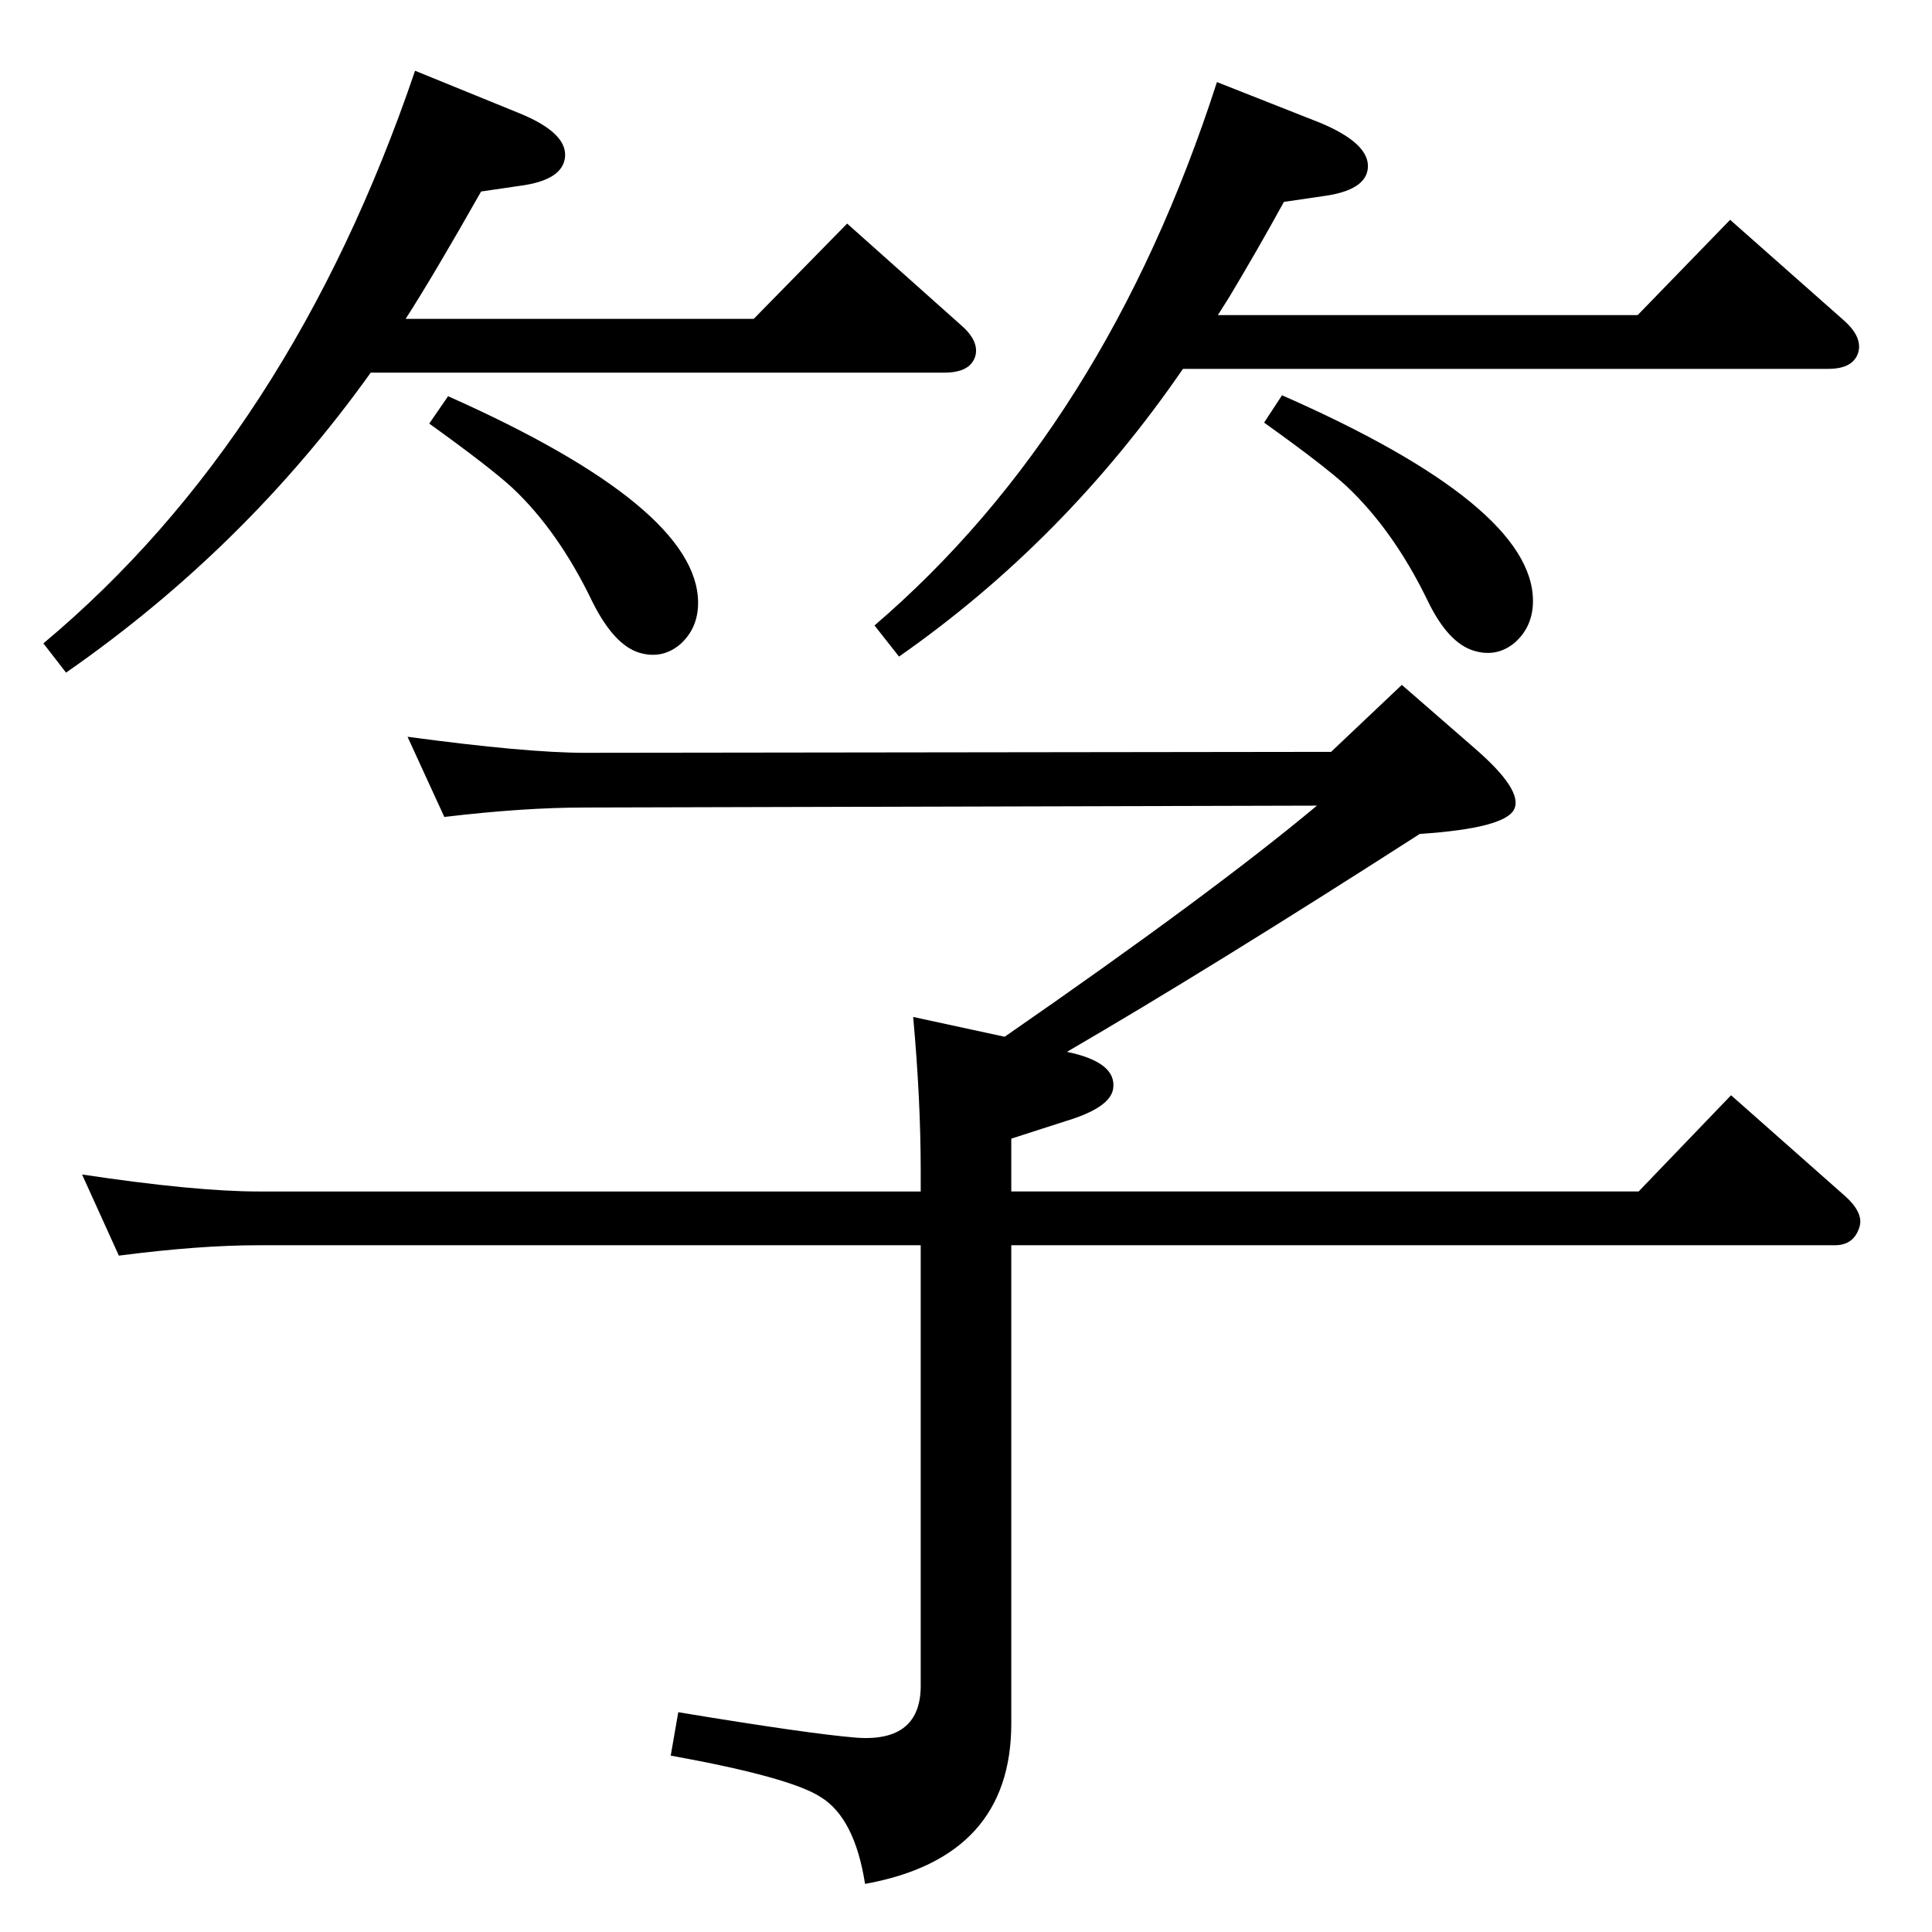 <?xml version="1.0" standalone="no"?>
<!DOCTYPE svg PUBLIC "-//W3C//DTD SVG 1.1//EN" "http://www.w3.org/Graphics/SVG/1.1/DTD/svg11.dtd" >
<svg xmlns="http://www.w3.org/2000/svg" xmlns:xlink="http://www.w3.org/1999/xlink" version="1.1" viewBox="0 0 2048 2048">
  <g transform="matrix(1 0 0 -1 0 2048)">
   <path fill="currentColor"
d="M1065 949q221 153 331 245l-776 -2q-65 0 -149 -10l-39 85q126 -17 188 -17l791 1l75 71l77 -67q52 -45 42 -65t-100 -26q-221 -142 -374 -231q53 -11 49 -39q-3 -20 -49 -34l-59 -19v-56h665l98 102l121 -107q20 -18 15 -33q-6 -19 -26 -19h-873v-507q0 -142 -155 -170
q-11 70 -47 92q-32 21 -159 44l8 46q139 -23 189 -27q69 -5 68 57v465h-702q-63 0 -148 -11l-39 86q120 -18 187 -18h702v22q0 75 -8 163zM1254 1657q-125 -182 -301 -305l-26 33q245 210 363 576l109 -43q53 -22 51 -48q-2 -24 -48 -30l-41 -6q-28 -51 -58 -101l-12 -19
h445l98 101l121 -107q19 -17 15 -33q-5 -18 -32 -18h-684zM1359 1629q266 -117 266 -218q0 -27 -19 -44q-19 -16 -43 -9q-28 8 -50 54q-36 74 -86 121q-24 22 -87 67zM475 1628q265 -118 265 -219q0 -27 -19 -44q-19 -16 -43 -9q-27 8 -50 54q-36 75 -85 121q-24 22 -88 68z
M393 1653q-133 -186 -323 -318l-24 31q262 219 394 607l108 -44q53 -21 51 -47q-2 -25 -48 -31l-41 -6q-51 -90 -80 -135h369l99 101l120 -107q20 -17 16 -33q-5 -18 -33 -18h-608z" />
  </g>

</svg>
